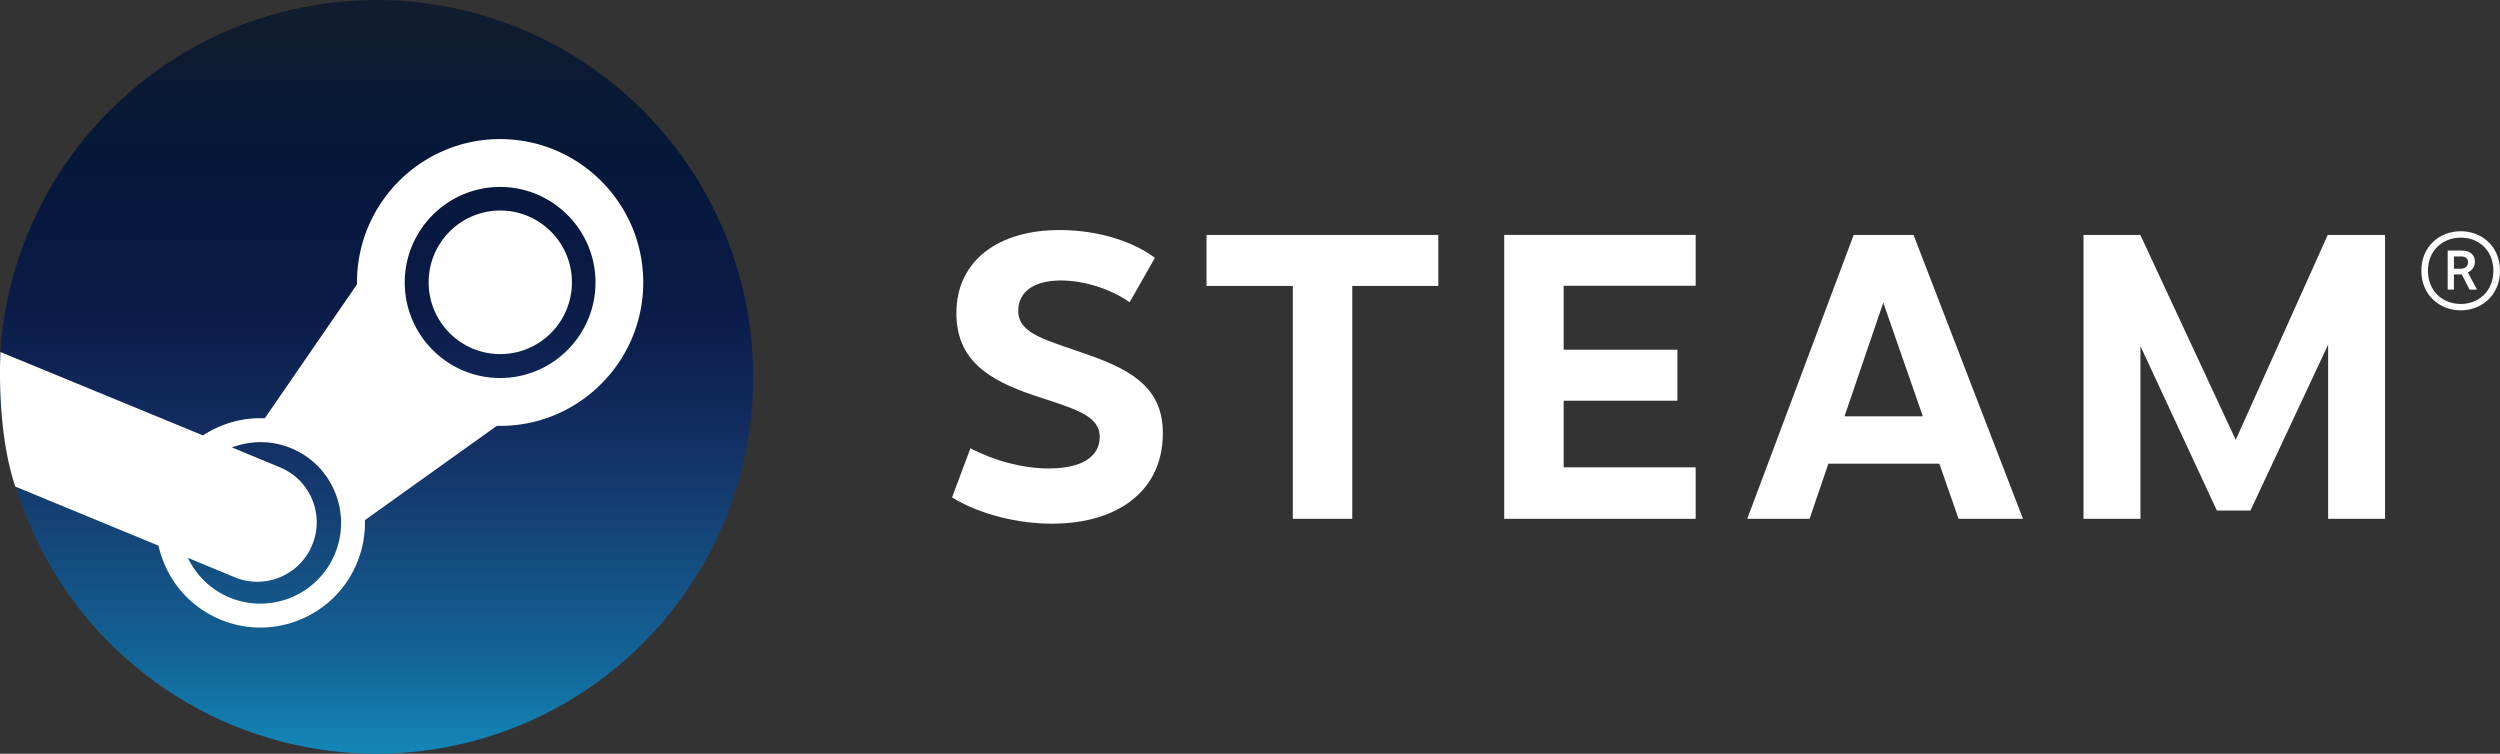<?xml version="1.0" encoding="UTF-8" standalone="no"?>
<!-- Created by ERK -->

<svg
   width="468.052mm"
   height="141.111mm"
   viewBox="0 0 468.052 141.111"
   version="1.1"
   id="svg1"
   inkscape:version="1.4 (86a8ad7, 2024-10-11)"
   xml:space="preserve"
   sodipodi:docname="steam-w.svg"
   xmlns:inkscape="http://www.inkscape.org/namespaces/inkscape"
   xmlns:sodipodi="http://sodipodi.sourceforge.net/DTD/sodipodi-0.dtd"
   xmlns:xlink="http://www.w3.org/1999/xlink"
   xmlns="http://www.w3.org/2000/svg"
   xmlns:svg="http://www.w3.org/2000/svg"><rect x="0" y="0" width="468.052" height="141.111" fill="#333333" stroke="none"/><sodipodi:namedview
     id="namedview1"
     pagecolor="#ffffff"
     bordercolor="#000000"
     borderopacity="0.25"
     inkscape:showpageshadow="2"
     inkscape:pageopacity="0.0"
     inkscape:pagecheckerboard="true"
     inkscape:deskcolor="#d1d1d1"
     inkscape:document-units="mm"
     inkscape:zoom="0.82359355"
     inkscape:cx="842.64866"
     inkscape:cy="305.36907"
     inkscape:window-width="3840"
     inkscape:window-height="2066"
     inkscape:window-x="-11"
     inkscape:window-y="-11"
     inkscape:window-maximized="1"
     inkscape:current-layer="svg1" /><defs
     id="defs1"><linearGradient
       gradientUnits="userSpaceOnUse"
       y1="0"
       gradientTransform="matrix(0.605,0,0,0.606,-0.091,0)"
       y2="232.875"
       x1="116.689"
       x2="116.689"
       id="a"><stop
         offset="0"
         stop-color="#111D2E"
         id="stop1" /><stop
         offset=".212"
         stop-color="#051839"
         id="stop2" /><stop
         offset=".407"
         stop-color="#0A1B48"
         id="stop3" /><stop
         offset=".581"
         stop-color="#132E62"
         id="stop4" /><stop
         offset=".738"
         stop-color="#144B7E"
         id="stop5" /><stop
         offset=".873"
         stop-color="#136497"
         id="stop6" /><stop
         offset="1"
         stop-color="#1387B8"
         id="stop7" /></linearGradient><linearGradient
       inkscape:collect="always"
       xlink:href="#a"
       id="linearGradient27"
       x1="39.334"
       y1="-202.935"
       x2="39.334"
       y2="-61.825"
       gradientUnits="userSpaceOnUse"
       gradientTransform="translate(31.132,202.937)" /></defs><g
     id="g25"
     inkscape:label="STEAM"><path
       d="m 216.219,48.275 -4.727,8.31 c -3.641,-2.544 -8.576,-4.075 -12.884,-4.075 -4.924,0 -7.97,2.038 -7.97,5.689 0,4.436 5.412,5.468 13.455,8.354 8.646,3.058 13.616,6.651 13.616,14.57 0,10.835 -8.52,16.919 -20.766,16.919 -5.968,0 -13.168,-1.541 -18.702,-4.908 l 3.448,-9.213 c 4.496,2.375 9.874,3.783 14.669,3.783 6.463,0 9.535,-2.385 9.535,-5.909 0,-4.034 -4.684,-5.246 -12.246,-7.75 -8.618,-2.877 -14.589,-6.653 -14.589,-15.417 0,-9.884 7.916,-15.56 19.305,-15.56 7.938,0 14.318,2.515 17.857,5.206"
       id="path17"
       style="fill:#ffffff;fill-opacity:1;stroke-width:1.595"
       inkscape:label="S" /><path
       d="M 242.043,97.131 V 53.527 h -16.157 v -9.547 h 43.397 v 9.547 h -16.109 v 43.605 z"
       id="path18"
       style="fill:#ffffff;fill-opacity:1;stroke-width:1.595"
       inkscape:label="T" /><path
       d="m 314.05,65.475 v 9.547 H 292.748 V 87.496 h 24.715 v 9.635 H 281.62 V 43.979 h 35.843 v 9.519 h -24.715 v 11.977 z"
       id="path19"
       style="fill:#ffffff;fill-opacity:1;stroke-width:1.595"
       inkscape:label="E" /><path
       d="m 342.308,86.812 -3.518,10.321 h -11.669 l 19.929,-53.152 h 11.205 l 20.492,53.15 h -12.063 l -3.595,-10.321 h -20.781 z m 10.281,-30.153 -7.259,21.282 h 14.667 z"
       id="path20"
       style="fill:#ffffff;fill-opacity:1;stroke-width:1.595"
       inkscape:label="A" /><path
       d="M 415.046,95.583 400.736,64.802 V 97.131 H 390.077 V 43.979 h 10.635 l 17.863,38.368 17.229,-38.368 h 10.728 V 97.131 H 435.875 V 64.524 l -14.546,31.059 z"
       id="path21"
       style="fill:#ffffff;fill-opacity:1;stroke-width:1.595"
       inkscape:label="M" /><path
       d="m 468.052,50.685 c 0,4.568 -3.423,7.415 -7.351,7.415 -3.943,0 -7.373,-2.847 -7.373,-7.415 0,-4.566 3.431,-7.394 7.373,-7.394 3.93,0 7.351,2.828 7.351,7.394 m -13.489,0 c 0,3.822 2.753,6.222 6.137,6.222 3.372,0 6.113,-2.4 6.113,-6.222 0,-3.833 -2.742,-6.196 -6.113,-6.196 -3.375,0 -6.137,2.392 -6.137,6.196 m 6.239,-3.778 c 1.906,0 2.547,1.008 2.547,2.097 0,0.998 -0.592,1.668 -1.313,2.01 l 1.708,3.201 h -1.399 l -1.44,-2.837 h -1.485 v 2.837 H 458.257 v -7.308 z m -1.37,3.401 h 1.298 c 0.841,0 1.337,-0.528 1.337,-1.191 0,-0.67 -0.356,-1.101 -1.34,-1.101 h -1.297 v 2.292 z"
       id="path22"
       style="fill:#ffffff;fill-opacity:1;stroke-width:1.595"
       inkscape:label="R" /></g><g
     id="g26"
     inkscape:label="logo"><circle
       style="display:inline;fill:url(#linearGradient27);stroke:none;stroke-width:1.323;stroke-linecap:square;stroke-linejoin:round;stroke-miterlimit:5;stroke-opacity:1;paint-order:fill markers stroke"
       id="path26"
       cx="70.466"
       cy="70.556"
       r="70.555"
       inkscape:label="LogoCircle" /><path
       d="m 66.831,52.885 c 0,0.119 0,0.237 0.006,0.349 l -17.265,25.08 c -2.797,-0.127 -5.603,0.363 -8.264,1.46 a 19.197,19.197 0 0 0 -3.304,1.744 L 0.092,65.91 c 0,0 -0.877,14.432 2.779,25.188 l 26.801,11.059 c 1.346,6.014 5.471,11.289 11.558,13.826 9.958,4.161 21.44,-0.581 25.583,-10.544 1.078,-2.604 1.581,-5.336 1.508,-8.061 l 24.704,-17.654 c 0.2,0.006 0.406,0.012 0.606,0.012 14.783,0 26.799,-12.052 26.799,-26.852 0,-14.802 -12.016,-26.843 -26.799,-26.843 -14.777,0 -26.799,12.041 -26.799,26.843 z m -4.142,50.823 c -3.206,7.698 -12.052,11.349 -19.741,8.146 -3.547,-1.478 -6.225,-4.185 -7.77,-7.413 l 8.724,3.616 c 5.67,2.362 12.176,-0.327 14.533,-5.996 2.364,-5.675 -0.318,-12.191 -5.985,-14.553 l -9.018,-3.737 c 3.479,-1.32 7.435,-1.369 11.131,0.17 3.726,1.55 6.618,4.47 8.15,8.2 1.532,3.731 1.526,7.849 -0.024,11.567 M 93.63,70.774 c -9.841,0 -17.854,-8.025 -17.854,-17.889 0,-9.857 8.012,-17.884 17.854,-17.884 9.847,0 17.86,8.027 17.86,17.884 0,9.864 -8.012,17.889 -17.86,17.889 M 80.252,52.857 c 0,-7.421 6.008,-13.439 13.409,-13.439 7.407,0 13.415,6.019 13.415,13.439 0,7.421 -6.008,13.435 -13.415,13.435 -7.401,0 -13.409,-6.013 -13.409,-13.435 z"
       fill="#ffffff"
       id="path8"
       style="display:inline;stroke-width:0.606"
       inkscape:label="Logo-w" /></g></svg>
